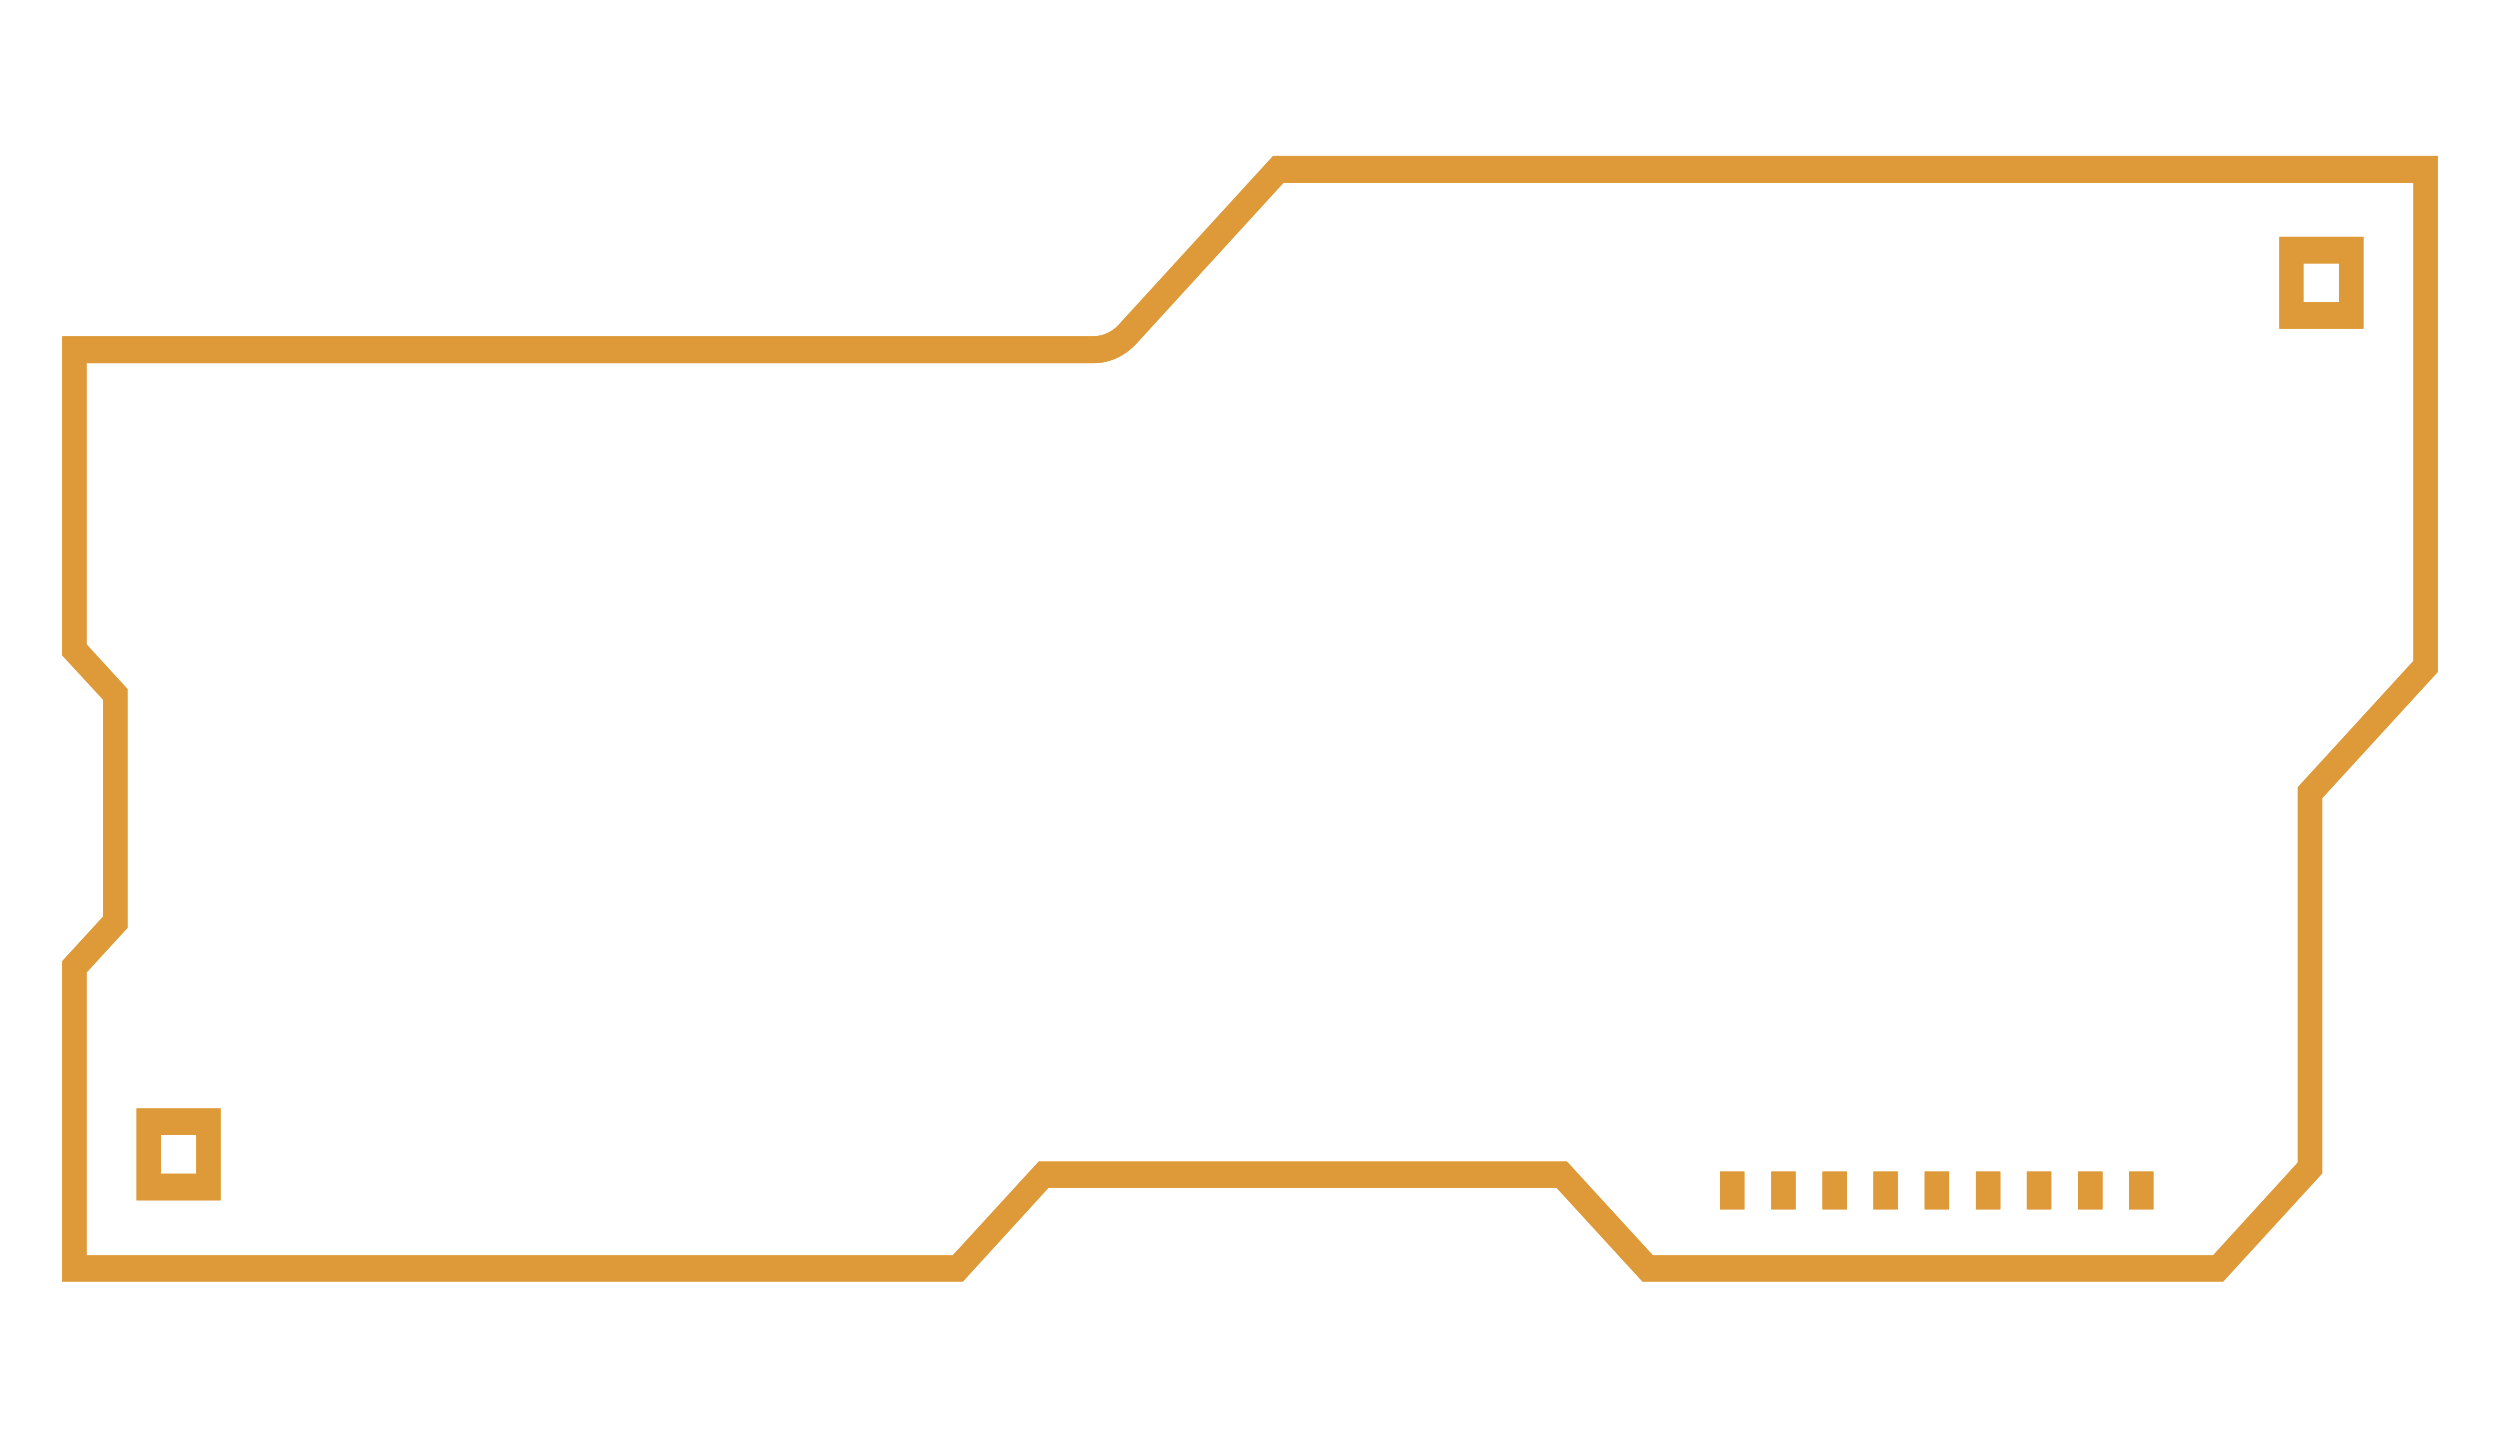 <?xml version="1.0" encoding="utf-8"?>
<!-- Generator: Adobe Illustrator 25.4.1, SVG Export Plug-In . SVG Version: 6.00 Build 0)  -->
<svg version="1.1" id="Layer_1" xmlns="http://www.w3.org/2000/svg" xmlns:xlink="http://www.w3.org/1999/xlink" x="0px" y="0px"
	 viewBox="0 0 800 460" style="enable-background:new 0 0 800 460;" xml:space="preserve">
<style type="text/css">
	.st0{fill:#DE9A38;}
</style>
<g>
	<g>
		<path class="st0" d="M772.3,58.4v153.1l-34.7,37.9l-2.3,2.5v3.5V372l-27.1,29.7H528.9l-25.2-27.5l-2.3-2.5h-3.2H335.6h-3.2
			l-2.3,2.5l-25.2,27.5H27.7v-90.5l10.8-11.8l2.3-2.5v-3.5v-69.4v-3.5l-2.3-2.5l-10.8-11.8v-90h322.2c5.2,0,10-2.2,13.7-6.2
			l47.1-51.5H772.3 M780.1,49.9H407.4l-49.4,54c-2.2,2.4-5.1,3.7-8.2,3.7H19.9v102.1L33,223.9v69.4l-13.1,14.3v102.5h288.2l27.4-30
			h162.6l27.5,30h185.8l31.7-34.6V255.4l37-40.4V49.9L780.1,49.9z"/>
		<path class="st0" d="M62.8,363.2v12.4H51.5v-12.4H62.8 M70.6,354.7H43.7v29.4h26.9V354.7L70.6,354.7z"/>
		<path class="st0" d="M748.5,84.3v12.4h-11.4V84.3H748.5 M756.3,75.8h-26.9v29.4h26.9V75.8L756.3,75.8z"/>
		<g>
			<rect x="550.4" y="374.9" class="st0" width="7.8" height="12.1"/>
			<rect x="566.8" y="374.9" class="st0" width="7.8" height="12.1"/>
			<rect x="583.2" y="374.9" class="st0" width="7.8" height="12.1"/>
			<rect x="599.5" y="374.9" class="st0" width="7.8" height="12.1"/>
			<rect x="615.9" y="374.9" class="st0" width="7.8" height="12.1"/>
			<rect x="632.3" y="374.9" class="st0" width="7.8" height="12.1"/>
			<rect x="648.6" y="374.9" class="st0" width="7.8" height="12.1"/>
			<rect x="665" y="374.9" class="st0" width="7.8" height="12.1"/>
			<rect x="681.3" y="374.9" class="st0" width="7.8" height="12.1"/>
		</g>
	</g>
	<g>
		<path class="st0" d="M772.3,58.4v153.1l-34.7,37.9l-2.3,2.5v3.5V372l-27.1,29.7H528.9l-25.2-27.5l-2.3-2.5h-3.2H335.6h-3.2
			l-2.3,2.5l-25.2,27.5H27.7v-90.5l10.8-11.8l2.3-2.5v-3.5v-69.4v-3.5l-2.3-2.5l-10.8-11.8v-90h322.2c5.2,0,10-2.2,13.7-6.2
			l47.1-51.5H772.3 M780.1,49.9H407.4l-49.4,54c-2.2,2.4-5.1,3.7-8.2,3.7H19.9v102.1L33,223.9v69.4l-13.1,14.3v102.5h288.2l27.4-30
			h162.6l27.5,30h185.8l31.7-34.6V255.4l37-40.4V49.9L780.1,49.9z"/>
		<path class="st0" d="M62.8,363.2v12.4H51.5v-12.4H62.8 M70.6,354.7H43.7v29.4h26.9V354.7L70.6,354.7z"/>
		<path class="st0" d="M748.5,84.3v12.4h-11.4V84.3H748.5 M756.3,75.8h-26.9v29.4h26.9V75.8L756.3,75.8z"/>
		<g>
			<rect x="550.4" y="374.9" class="st0" width="7.8" height="12.1"/>
			<rect x="566.8" y="374.9" class="st0" width="7.8" height="12.1"/>
			<rect x="583.2" y="374.9" class="st0" width="7.8" height="12.1"/>
			<rect x="599.5" y="374.9" class="st0" width="7.8" height="12.1"/>
			<rect x="615.9" y="374.9" class="st0" width="7.8" height="12.1"/>
			<rect x="632.3" y="374.9" class="st0" width="7.8" height="12.1"/>
			<rect x="648.6" y="374.9" class="st0" width="7.8" height="12.1"/>
			<rect x="665" y="374.9" class="st0" width="7.8" height="12.1"/>
			<rect x="681.3" y="374.9" class="st0" width="7.8" height="12.1"/>
		</g>
	</g>
</g>
</svg>
